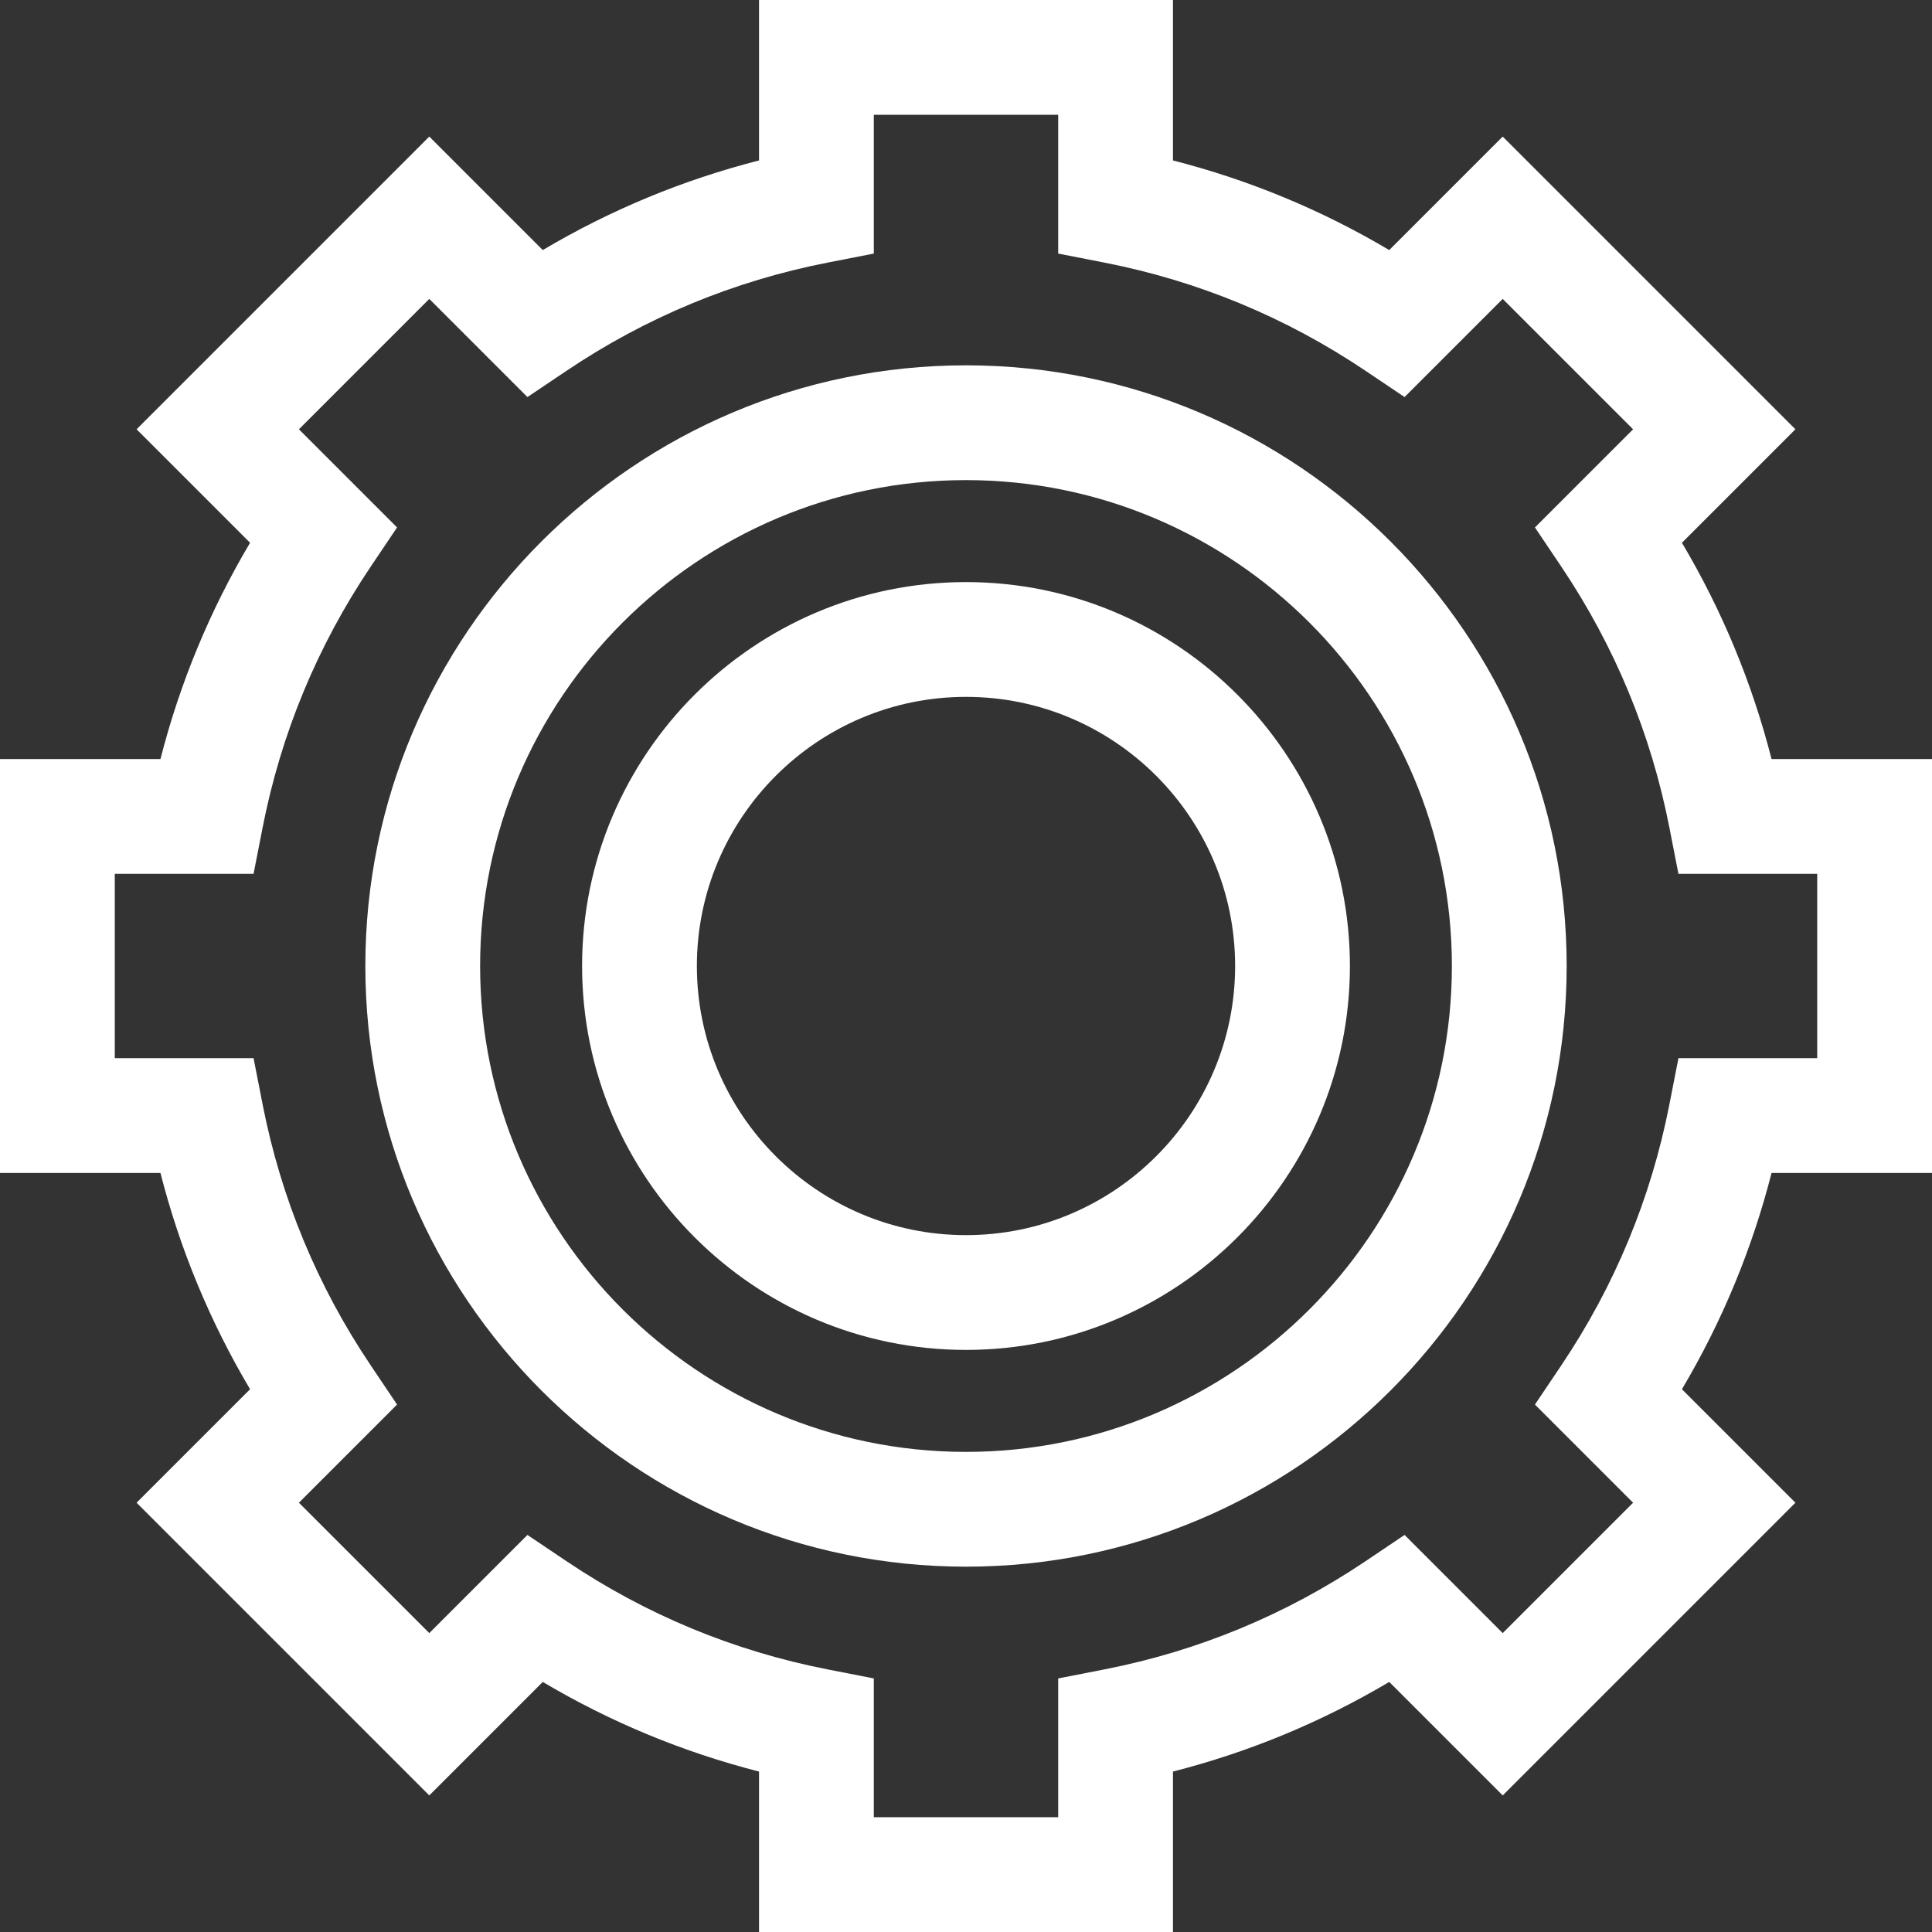 <?xml version="1.0" encoding="iso-8859-1"?>
<!-- Uploaded to: SVG Repo, www.svgrepo.com, Generator: SVG Repo Mixer Tools -->
<svg fill="#FFFFFF" height="80px" width="80px" version="1.1" id="Layer_1" xmlns="http://www.w3.org/2000/svg" xmlns:xlink="http://www.w3.org/1999/xlink" 
	 viewBox="0 0 512 512" xml:space="preserve">
<rect x="0" y="0" width="512" height="512" fill="#333333" stroke="none"/>
<g>
	<g>
		<path d="M512,310.849V201.151h-42.52c-5.156-20.179-13.111-39.377-23.75-57.313l30.072-30.073l-77.568-77.568L368.161,66.27
			c-17.936-10.639-37.134-18.594-57.313-23.75V0H201.151v42.519c-20.179,5.156-39.377,13.111-57.313,23.75l-30.072-30.073
			l-77.567,77.569l30.073,30.073c-10.639,17.936-18.594,37.134-23.75,57.313H0v109.698H42.52
			c5.156,20.179,13.111,39.377,23.75,57.313l-30.073,30.073l77.569,77.568l30.073-30.073c17.936,10.639,37.134,18.594,57.313,23.75
			V512h109.698v-42.52c20.179-5.156,39.377-13.111,57.313-23.75l30.073,30.073l77.568-77.568l-30.073-30.073
			c10.639-17.936,18.594-37.134,23.75-57.313H512z M444.803,280.433l-2.405,12.287c-4.86,24.827-14.495,48.081-28.638,69.117
			l-6.985,10.388l26.012,26.011l-34.552,34.552l-26.011-26.012l-10.388,6.985c-21.037,14.143-44.291,23.778-69.117,28.638
			l-12.286,2.405v36.779h-48.863h-0.001v-36.781l-12.286-2.405c-24.827-4.86-48.081-14.495-69.117-28.638l-10.388-6.985
			l-26.011,26.012l-34.552-34.552l26.012-26.011l-6.985-10.389c-14.143-21.037-23.778-44.291-28.638-69.117l-2.405-12.286H30.418
			v-48.863h36.781l2.405-12.286c4.86-24.827,14.495-48.081,28.638-69.117l6.985-10.388l-26.012-26.011l34.552-34.552l26.011,26.012
			l10.388-6.985c21.037-14.143,44.291-23.778,69.117-28.638l12.286-2.405V30.417h48.863v36.781l12.286,2.405
			c24.827,4.86,48.081,14.495,69.117,28.638l10.388,6.985l26.011-26.012l34.552,34.552l-26.012,26.011l6.985,10.388
			c14.143,21.037,23.778,44.291,28.638,69.117l2.405,12.287h36.779v48.863H444.803z"/>
	</g>
</g>
<g>
	<g>
		<path d="M256,96.816c-87.773,0-159.182,71.409-159.182,159.183S168.227,415.183,256,415.183
			c87.774,0,159.183-71.409,159.183-159.183S343.773,96.816,256,96.816z M256,384.766c-71.001,0-128.765-57.764-128.765-128.766
			S184.999,127.233,256,127.233c71.002,0,128.765,57.764,128.765,128.766S327.001,384.766,256,384.766z"/>
	</g>
</g>
<g>
	<g>
		<path d="M256,154.259c-56.099,0-101.74,45.641-101.74,101.741S199.9,357.74,256,357.74s101.74-45.641,101.74-101.741
			S312.099,154.259,256,154.259z M256,327.324c-39.327,0-71.322-31.996-71.322-71.323c0-39.327,31.995-71.323,71.322-71.323
			s71.322,31.996,71.322,71.323S295.327,327.324,256,327.324z"/>
	</g>
</g>
</svg>